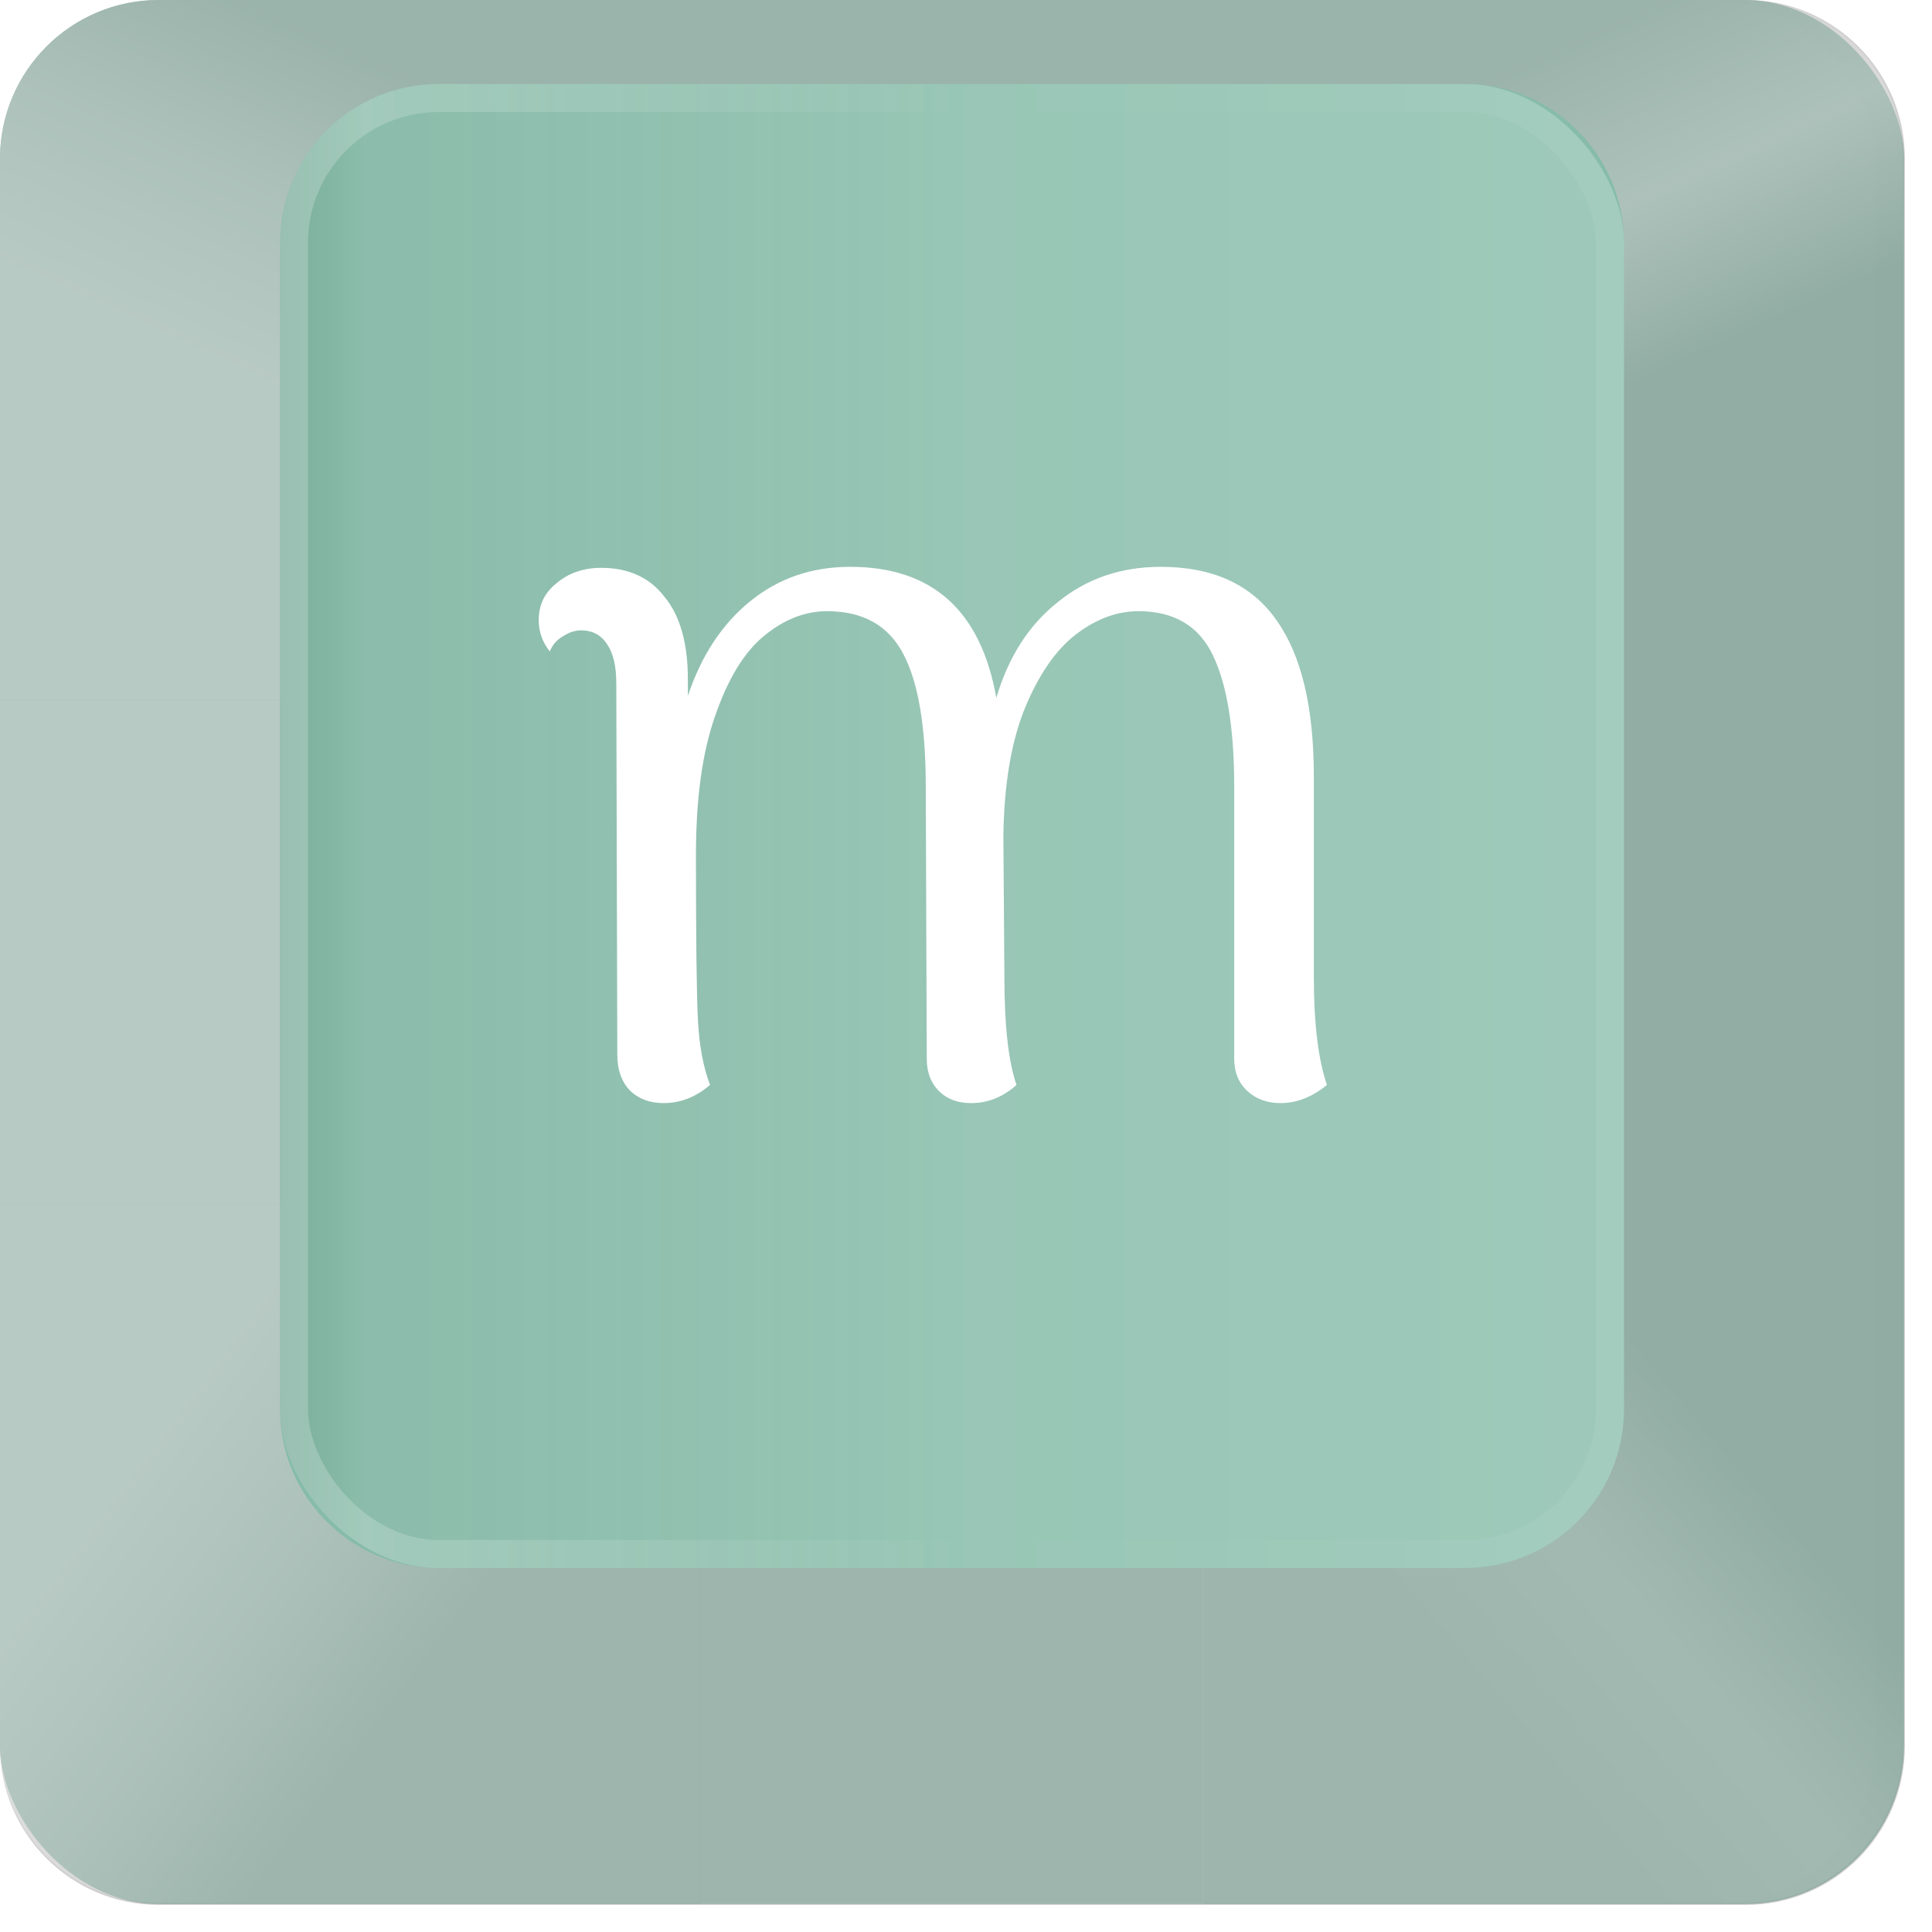 <svg width="69" height="69" viewBox="0 0 69 69" fill="none" xmlns="http://www.w3.org/2000/svg">
<rect width="68" height="68" rx="5.669" fill="#85BBA8"/>
<g style="mix-blend-mode:multiply">
<path fill-rule="evenodd" clip-rule="evenodd" d="M5.669 0C2.538 0 0 2.538 0 5.669V62.362C0 65.493 2.538 68.031 5.669 68.031H62.362C65.493 68.031 68.031 65.493 68.031 62.362V5.669C68.031 2.538 65.493 0 62.362 0H5.669ZM15.67 3C12.539 3 10 5.539 10 8.67V50.33C10 53.462 12.539 56 15.67 56H52.33C55.462 56 58 53.462 58 50.33V8.67C58 5.539 55.462 3 52.33 3H15.67Z" fill="#9E9E9E" fill-opacity="0.5"/>
</g>
<g style="mix-blend-mode:overlay" filter="url(#filter0_i_502_92255)">
<rect width="68" height="68" rx="5.669" fill="white" fill-opacity="0.01"/>
</g>
<rect x="10" y="3" width="48" height="53" rx="5.67" fill="url(#paint0_linear_502_92255)" fill-opacity="0.2"/>
<rect x="10.5" y="3.5" width="47" height="52" rx="5.17" stroke="url(#paint1_linear_502_92255)" stroke-opacity="0.4"/>
<path opacity="0.5" d="M42.98 56V67.968H62.299C65.43 67.968 67.968 65.43 67.968 62.299V42.98H58V50.33C58 53.461 55.461 56 52.33 56H42.98Z" fill="url(#paint2_linear_502_92255)"/>
<rect opacity="0.5" x="25" y="56" width="18" height="12" fill="white" fill-opacity="0.2"/>
<path opacity="0.5" d="M10 42.98H0V62.299C0 65.43 2.538 67.968 5.669 67.968H24.988V56H15.67C12.539 56 10 53.461 10 50.33V42.98Z" fill="url(#paint3_linear_502_92255)"/>
<rect opacity="0.5" y="24.988" width="9.995" height="17.992" fill="white" fill-opacity="0.7"/>
<path opacity="0.5" d="M62.299 0H42.98V3H52.33C55.461 3 58 5.539 58 8.67V24.988H67.968V5.669C67.968 2.538 65.43 0 62.299 0Z" fill="url(#paint4_linear_502_92255)"/>
<rect opacity="0.5" x="24.988" width="17.992" height="2.999" fill="white" fill-opacity="0.15"/>
<path opacity="0.5" d="M5.669 0C2.538 0 0 2.538 0 5.669V24.988H10V8.67C10 5.539 12.539 3 15.67 3H24.988V0H5.669Z" fill="url(#paint5_linear_502_92255)"/>
<mask id="mask0_502_92255" style="mask-type:alpha" maskUnits="userSpaceOnUse" x="50" y="0" width="18" height="68">
<rect x="67.969" y="67.969" width="16.992" height="67.969" rx="5.669" transform="rotate(-180 67.969 67.969)" fill="#343436"/>
</mask>
<g mask="url(#mask0_502_92255)">
<g style="mix-blend-mode:overlay" opacity="0.2" filter="url(#filter1_d_502_92255)">
<path d="M88.959 59.3C88.959 62.431 86.42 64.97 83.289 64.97L74.471 64.97C67.568 64.97 61.971 59.373 61.971 52.47L61.971 14.499C61.971 7.596 67.568 1.999 74.471 1.999L83.289 1.999C86.42 1.999 88.959 4.538 88.959 7.669L88.959 59.3Z" fill="black" fill-opacity="0.01"/>
</g>
</g>
<mask id="mask1_502_92255" style="mask-type:alpha" maskUnits="userSpaceOnUse" x="0" y="0" width="17" height="68">
<rect width="16.992" height="67.969" rx="5.669" fill="#343436"/>
</mask>
<g mask="url(#mask1_502_92255)">
<g style="mix-blend-mode:overlay" opacity="0.2" filter="url(#filter2_d_502_92255)">
<path d="M-20.99 10.668C-20.99 7.536 -18.452 4.998 -15.32 4.998H-1.672C1.46 4.998 3.998 7.536 3.998 10.668V55.469C3.998 62.372 -1.598 67.969 -8.502 67.969H-15.32C-18.452 67.969 -20.99 65.43 -20.99 62.299V10.668Z" fill="black" fill-opacity="0.01"/>
</g>
</g>
<g filter="url(#filter3_d_502_92255)">
<path d="M46.923 34.896C46.923 36.552 47.079 37.836 47.391 38.748C46.863 39.18 46.311 39.396 45.735 39.396C45.255 39.396 44.859 39.252 44.547 38.964C44.235 38.676 44.079 38.292 44.079 37.812V28.092C44.079 26.028 43.827 24.468 43.323 23.412C42.819 22.356 41.931 21.828 40.659 21.828C39.891 21.828 39.147 22.104 38.427 22.656C37.707 23.208 37.095 24.096 36.591 25.32C36.111 26.52 35.859 28.032 35.835 29.856L35.871 34.896C35.871 36.624 36.015 37.908 36.303 38.748C35.823 39.18 35.283 39.396 34.683 39.396C34.203 39.396 33.819 39.252 33.531 38.964C33.243 38.676 33.099 38.292 33.099 37.812L33.063 28.092C33.063 25.956 32.799 24.384 32.271 23.376C31.743 22.344 30.831 21.828 29.535 21.828C28.743 21.828 27.987 22.128 27.267 22.728C26.571 23.304 25.995 24.252 25.539 25.572C25.083 26.868 24.855 28.524 24.855 30.54C24.855 33.564 24.879 35.532 24.927 36.444C24.975 37.356 25.119 38.124 25.359 38.748C24.855 39.18 24.303 39.396 23.703 39.396C23.199 39.396 22.791 39.24 22.479 38.928C22.191 38.616 22.047 38.196 22.047 37.668L22.011 24.42C22.011 23.796 21.903 23.328 21.687 23.016C21.471 22.68 21.159 22.512 20.751 22.512C20.535 22.512 20.319 22.584 20.103 22.728C19.887 22.848 19.731 23.028 19.635 23.268C19.371 22.932 19.239 22.56 19.239 22.152C19.239 21.6 19.455 21.156 19.887 20.82C20.319 20.46 20.847 20.28 21.471 20.28C22.455 20.28 23.211 20.628 23.739 21.324C24.291 21.996 24.567 22.98 24.567 24.276V24.852C25.047 23.412 25.791 22.284 26.799 21.468C27.807 20.652 28.995 20.244 30.363 20.244C33.291 20.244 35.031 21.804 35.583 24.924C36.015 23.46 36.747 22.32 37.779 21.504C38.811 20.664 40.035 20.244 41.451 20.244C43.323 20.244 44.703 20.88 45.591 22.152C46.479 23.4 46.923 25.26 46.923 27.732V34.896Z" fill="white"/>
</g>
<defs>
<filter id="filter0_i_502_92255" x="-1" y="0" width="69" height="68" filterUnits="userSpaceOnUse" color-interpolation-filters="sRGB">
<feFlood flood-opacity="0" result="BackgroundImageFix"/>
<feBlend mode="normal" in="SourceGraphic" in2="BackgroundImageFix" result="shape"/>
<feColorMatrix in="SourceAlpha" type="matrix" values="0 0 0 0 0 0 0 0 0 0 0 0 0 0 0 0 0 0 127 0" result="hardAlpha"/>
<feOffset dx="-1"/>
<feGaussianBlur stdDeviation="5"/>
<feComposite in2="hardAlpha" operator="arithmetic" k2="-1" k3="1"/>
<feColorMatrix type="matrix" values="0 0 0 0 0 0 0 0 0 0 0 0 0 0 0 0 0 0 0.6 0"/>
<feBlend mode="normal" in2="shape" result="effect1_innerShadow_502_92255"/>
</filter>
<filter id="filter1_d_502_92255" x="58.971" y="-1.001" width="32.987" height="68.971" filterUnits="userSpaceOnUse" color-interpolation-filters="sRGB">
<feFlood flood-opacity="0" result="BackgroundImageFix"/>
<feColorMatrix in="SourceAlpha" type="matrix" values="0 0 0 0 0 0 0 0 0 0 0 0 0 0 0 0 0 0 127 0" result="hardAlpha"/>
<feMorphology radius="1" operator="dilate" in="SourceAlpha" result="effect1_dropShadow_502_92255"/>
<feOffset/>
<feGaussianBlur stdDeviation="1"/>
<feColorMatrix type="matrix" values="0 0 0 0 0 0 0 0 0 0 0 0 0 0 0 0 0 0 1 0"/>
<feBlend mode="normal" in2="BackgroundImageFix" result="effect1_dropShadow_502_92255"/>
<feBlend mode="normal" in="SourceGraphic" in2="effect1_dropShadow_502_92255" result="shape"/>
</filter>
<filter id="filter2_d_502_92255" x="-23.99" y="1.998" width="30.988" height="68.971" filterUnits="userSpaceOnUse" color-interpolation-filters="sRGB">
<feFlood flood-opacity="0" result="BackgroundImageFix"/>
<feColorMatrix in="SourceAlpha" type="matrix" values="0 0 0 0 0 0 0 0 0 0 0 0 0 0 0 0 0 0 127 0" result="hardAlpha"/>
<feMorphology radius="1" operator="dilate" in="SourceAlpha" result="effect1_dropShadow_502_92255"/>
<feOffset/>
<feGaussianBlur stdDeviation="1"/>
<feColorMatrix type="matrix" values="0 0 0 0 0 0 0 0 0 0 0 0 0 0 0 0 0 0 1 0"/>
<feBlend mode="normal" in2="BackgroundImageFix" result="effect1_dropShadow_502_92255"/>
<feBlend mode="normal" in="SourceGraphic" in2="effect1_dropShadow_502_92255" result="shape"/>
</filter>
<filter id="filter3_d_502_92255" x="9.239" y="10.244" width="48.152" height="39.152" filterUnits="userSpaceOnUse" color-interpolation-filters="sRGB">
<feFlood flood-opacity="0" result="BackgroundImageFix"/>
<feColorMatrix in="SourceAlpha" type="matrix" values="0 0 0 0 0 0 0 0 0 0 0 0 0 0 0 0 0 0 127 0" result="hardAlpha"/>
<feOffset/>
<feGaussianBlur stdDeviation="5"/>
<feColorMatrix type="matrix" values="0 0 0 0 0.467 0 0 0 0 0.467 0 0 0 0 0.467 0 0 0 0.25 0"/>
<feBlend mode="normal" in2="BackgroundImageFix" result="effect1_dropShadow_502_92255"/>
<feBlend mode="normal" in="SourceGraphic" in2="effect1_dropShadow_502_92255" result="shape"/>
</filter>
<linearGradient id="paint0_linear_502_92255" x1="10" y1="29.018" x2="58" y2="29.018" gradientUnits="userSpaceOnUse">
<stop stop-opacity="0.4"/>
<stop offset="0.062" stop-color="#C5C5C5" stop-opacity="0.444"/>
<stop offset="0.5" stop-color="white" stop-opacity="0.75"/>
<stop offset="1" stop-color="white"/>
</linearGradient>
<linearGradient id="paint1_linear_502_92255" x1="10" y1="29.018" x2="58" y2="29.018" gradientUnits="userSpaceOnUse">
<stop stop-color="white" stop-opacity="0.56"/>
<stop offset="0.511" stop-color="white" stop-opacity="0"/>
<stop offset="1" stop-color="white" stop-opacity="0.14"/>
</linearGradient>
<linearGradient id="paint2_linear_502_92255" x1="54.974" y1="62.971" x2="64.47" y2="54.974" gradientUnits="userSpaceOnUse">
<stop stop-color="white" stop-opacity="0.2"/>
<stop offset="0.5" stop-color="white" stop-opacity="0.3"/>
<stop offset="1" stop-color="white" stop-opacity="0"/>
</linearGradient>
<linearGradient id="paint3_linear_502_92255" x1="12.494" y1="62.971" x2="2.499" y2="55.474" gradientUnits="userSpaceOnUse">
<stop stop-color="white" stop-opacity="0.2"/>
<stop offset="0.5" stop-color="white" stop-opacity="0.5"/>
<stop offset="1" stop-color="white" stop-opacity="0.7"/>
</linearGradient>
<linearGradient id="paint4_linear_502_92255" x1="54.974" y1="1.999" x2="59.972" y2="12.994" gradientUnits="userSpaceOnUse">
<stop stop-color="white" stop-opacity="0.15"/>
<stop offset="0.505" stop-color="white" stop-opacity="0.5"/>
<stop offset="1" stop-color="white" stop-opacity="0"/>
</linearGradient>
<linearGradient id="paint5_linear_502_92255" x1="12.994" y1="1.999" x2="7.996" y2="12.994" gradientUnits="userSpaceOnUse">
<stop stop-color="white" stop-opacity="0.15"/>
<stop offset="0.495" stop-color="white" stop-opacity="0.5"/>
<stop offset="1" stop-color="white" stop-opacity="0.7"/>
</linearGradient>
</defs>
</svg>
